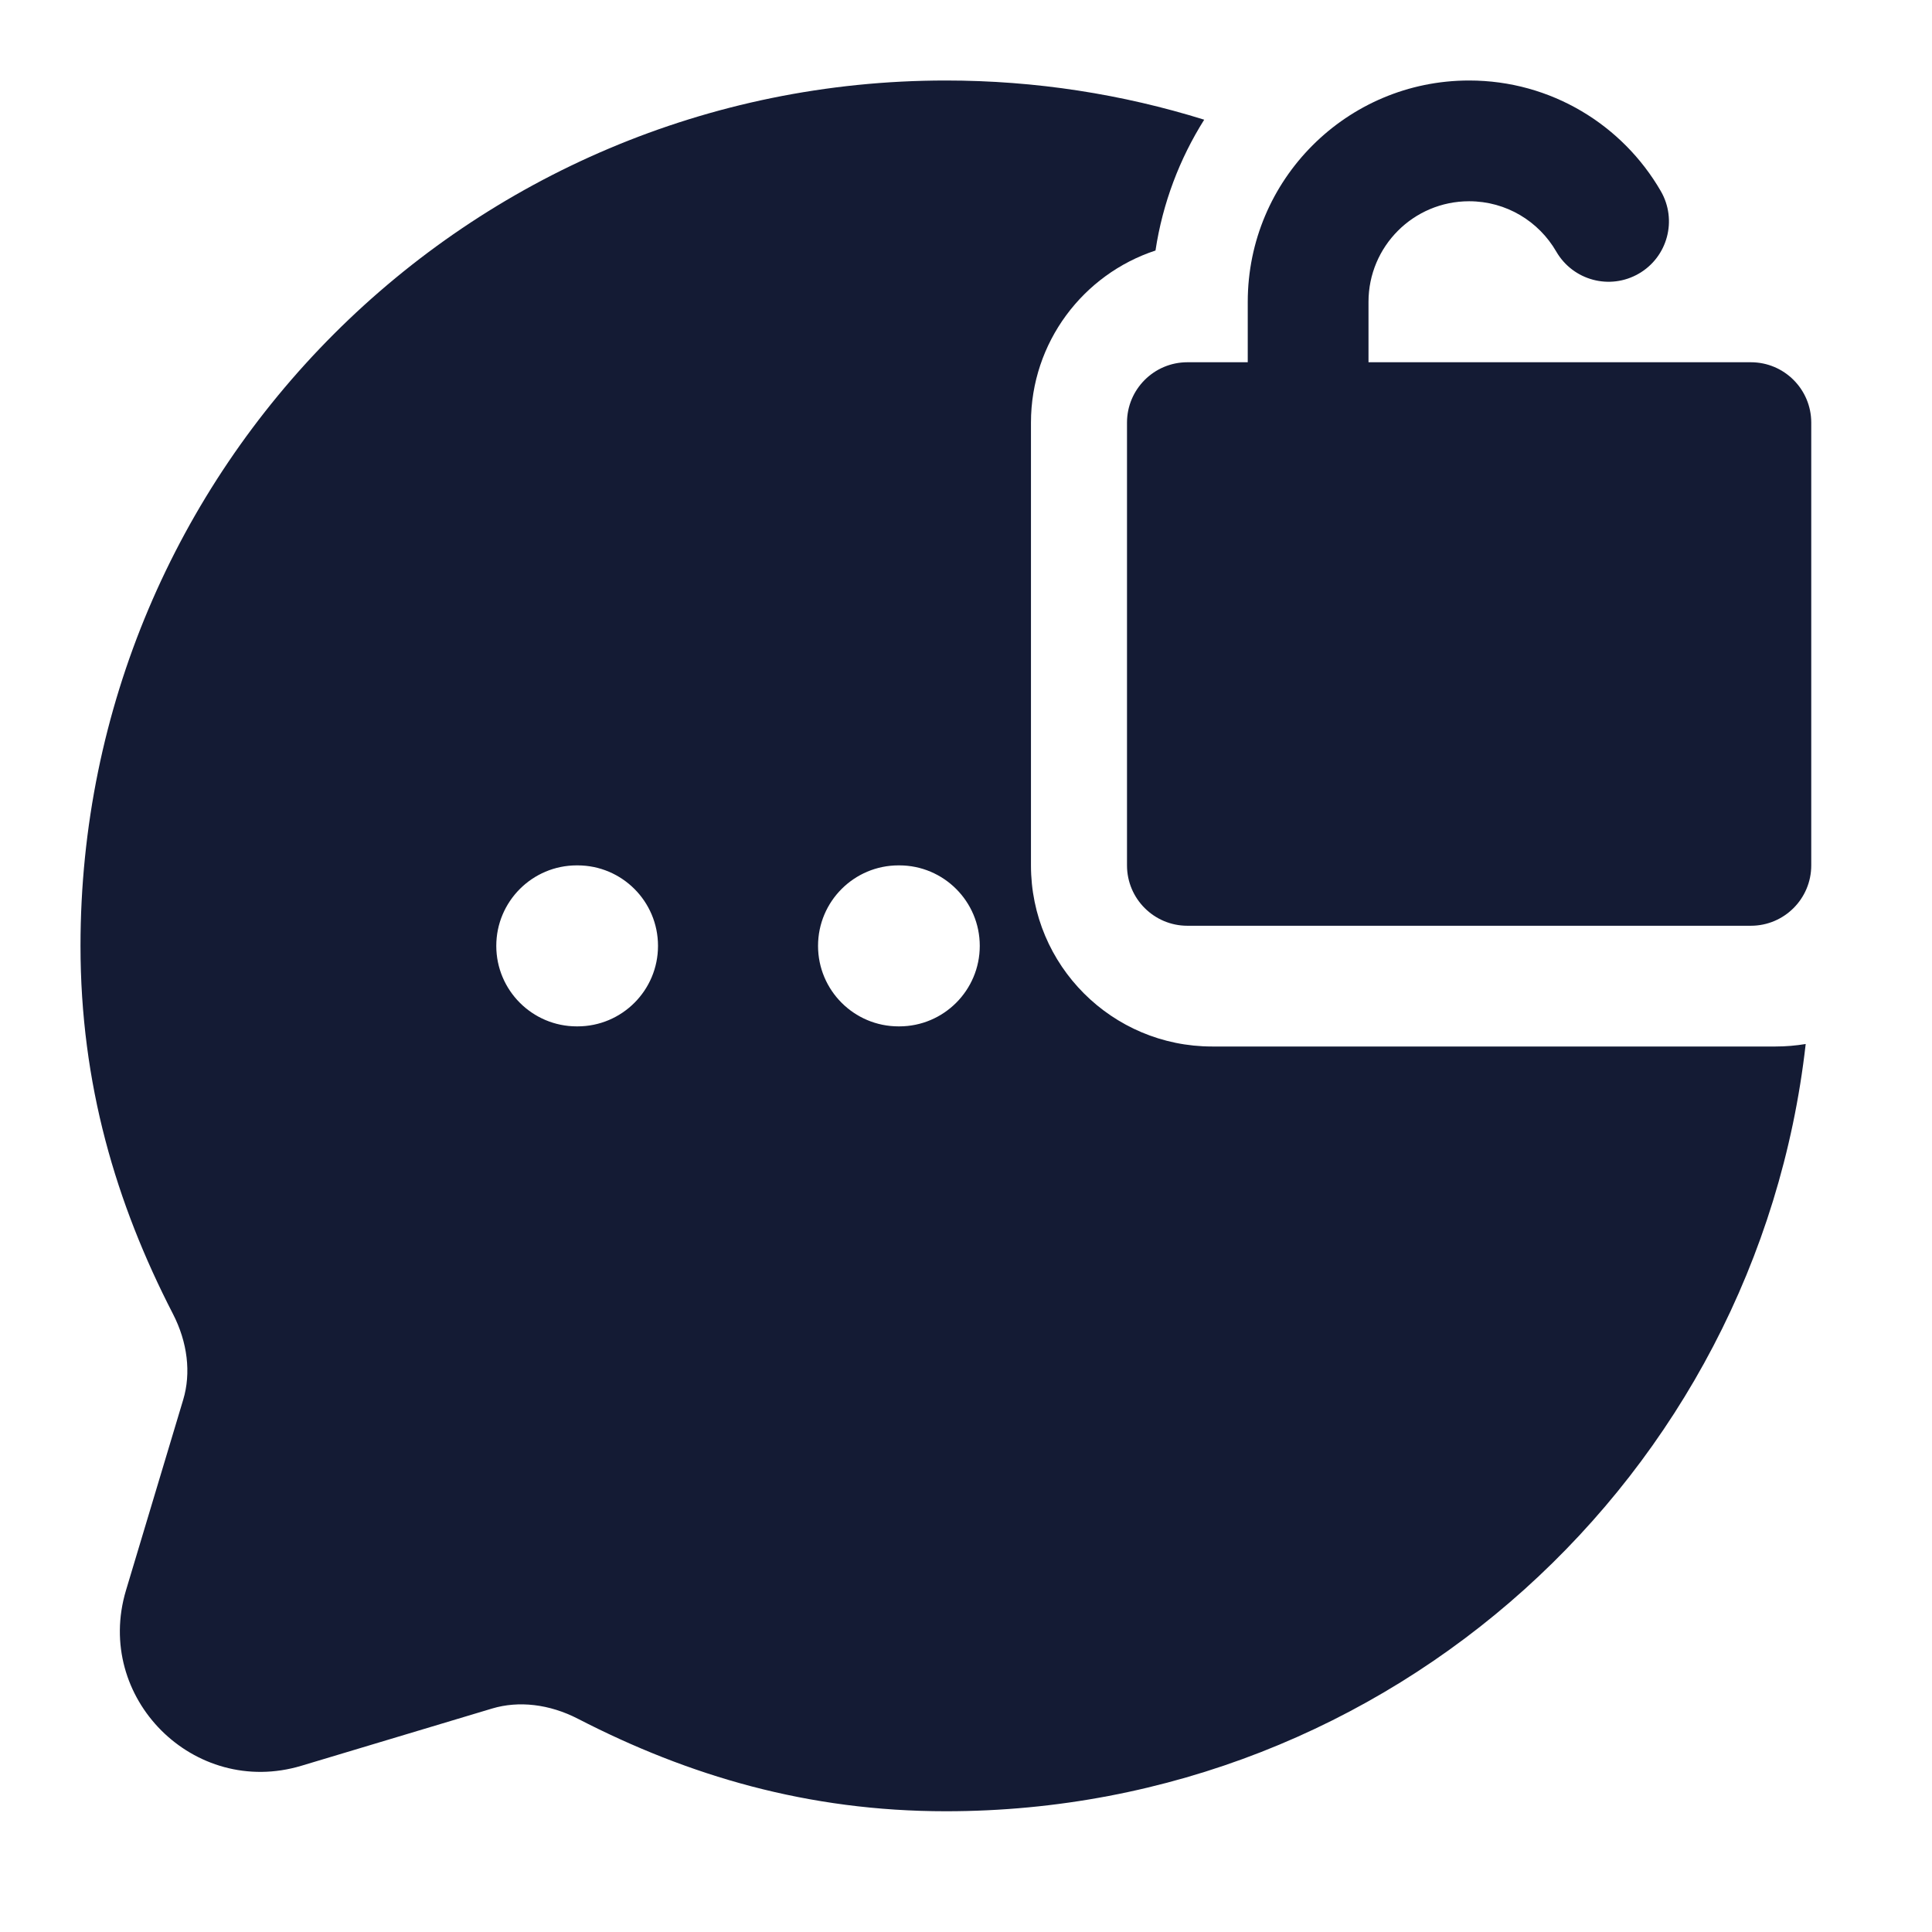 <svg width="24" height="24" viewBox="0 0 24 24" fill="none" xmlns="http://www.w3.org/2000/svg">
<path fill-rule="evenodd" clip-rule="evenodd" d="M14.354 3.112C14.443 2.522 14.654 1.971 14.959 1.487C13.945 1.171 12.867 1 11.75 1C5.813 1 1 5.813 1 11.75C1 13.464 1.44 14.946 2.147 16.319C2.331 16.675 2.375 17.057 2.276 17.387L1.565 19.756C1.165 21.091 2.409 22.335 3.744 21.935L6.113 21.224C6.443 21.125 6.825 21.168 7.181 21.352C8.554 22.06 10.036 22.5 11.75 22.5C17.275 22.5 21.826 18.332 22.431 12.969C22.31 12.989 22.184 13 22.057 13H15.057C13.814 13 12.807 11.993 12.807 10.75V5.25C12.807 4.253 13.456 3.407 14.354 3.112ZM7.165 10.75C6.613 10.75 6.165 11.198 6.165 11.75C6.165 12.302 6.613 12.75 7.165 12.75H7.174C7.727 12.75 8.174 12.302 8.174 11.75C8.174 11.198 7.727 10.75 7.174 10.75H7.165ZM11.162 10.75C10.61 10.75 10.162 11.198 10.162 11.75C10.162 12.302 10.61 12.75 11.162 12.75H11.171C11.723 12.75 12.171 12.302 12.171 11.75C12.171 11.198 11.723 10.75 11.171 10.75H11.162Z" fill="#141B34"/>
<path fill-rule="evenodd" clip-rule="evenodd" d="M18.25 2.5C17.559 2.5 17 3.06 17 3.75V4.5H21.75C22.164 4.5 22.5 4.836 22.5 5.25V10.75C22.5 11.164 22.164 11.5 21.75 11.5H14.75C14.336 11.5 14 11.164 14 10.75V5.25C14 4.836 14.336 4.5 14.75 4.5H15.5V3.75C15.5 2.231 16.731 1 18.25 1C19.269 1 20.157 1.554 20.631 2.374C20.839 2.733 20.716 3.192 20.358 3.399C19.999 3.607 19.541 3.484 19.333 3.126C19.116 2.75 18.712 2.5 18.25 2.5Z" fill="#141B34"/>
</svg>
